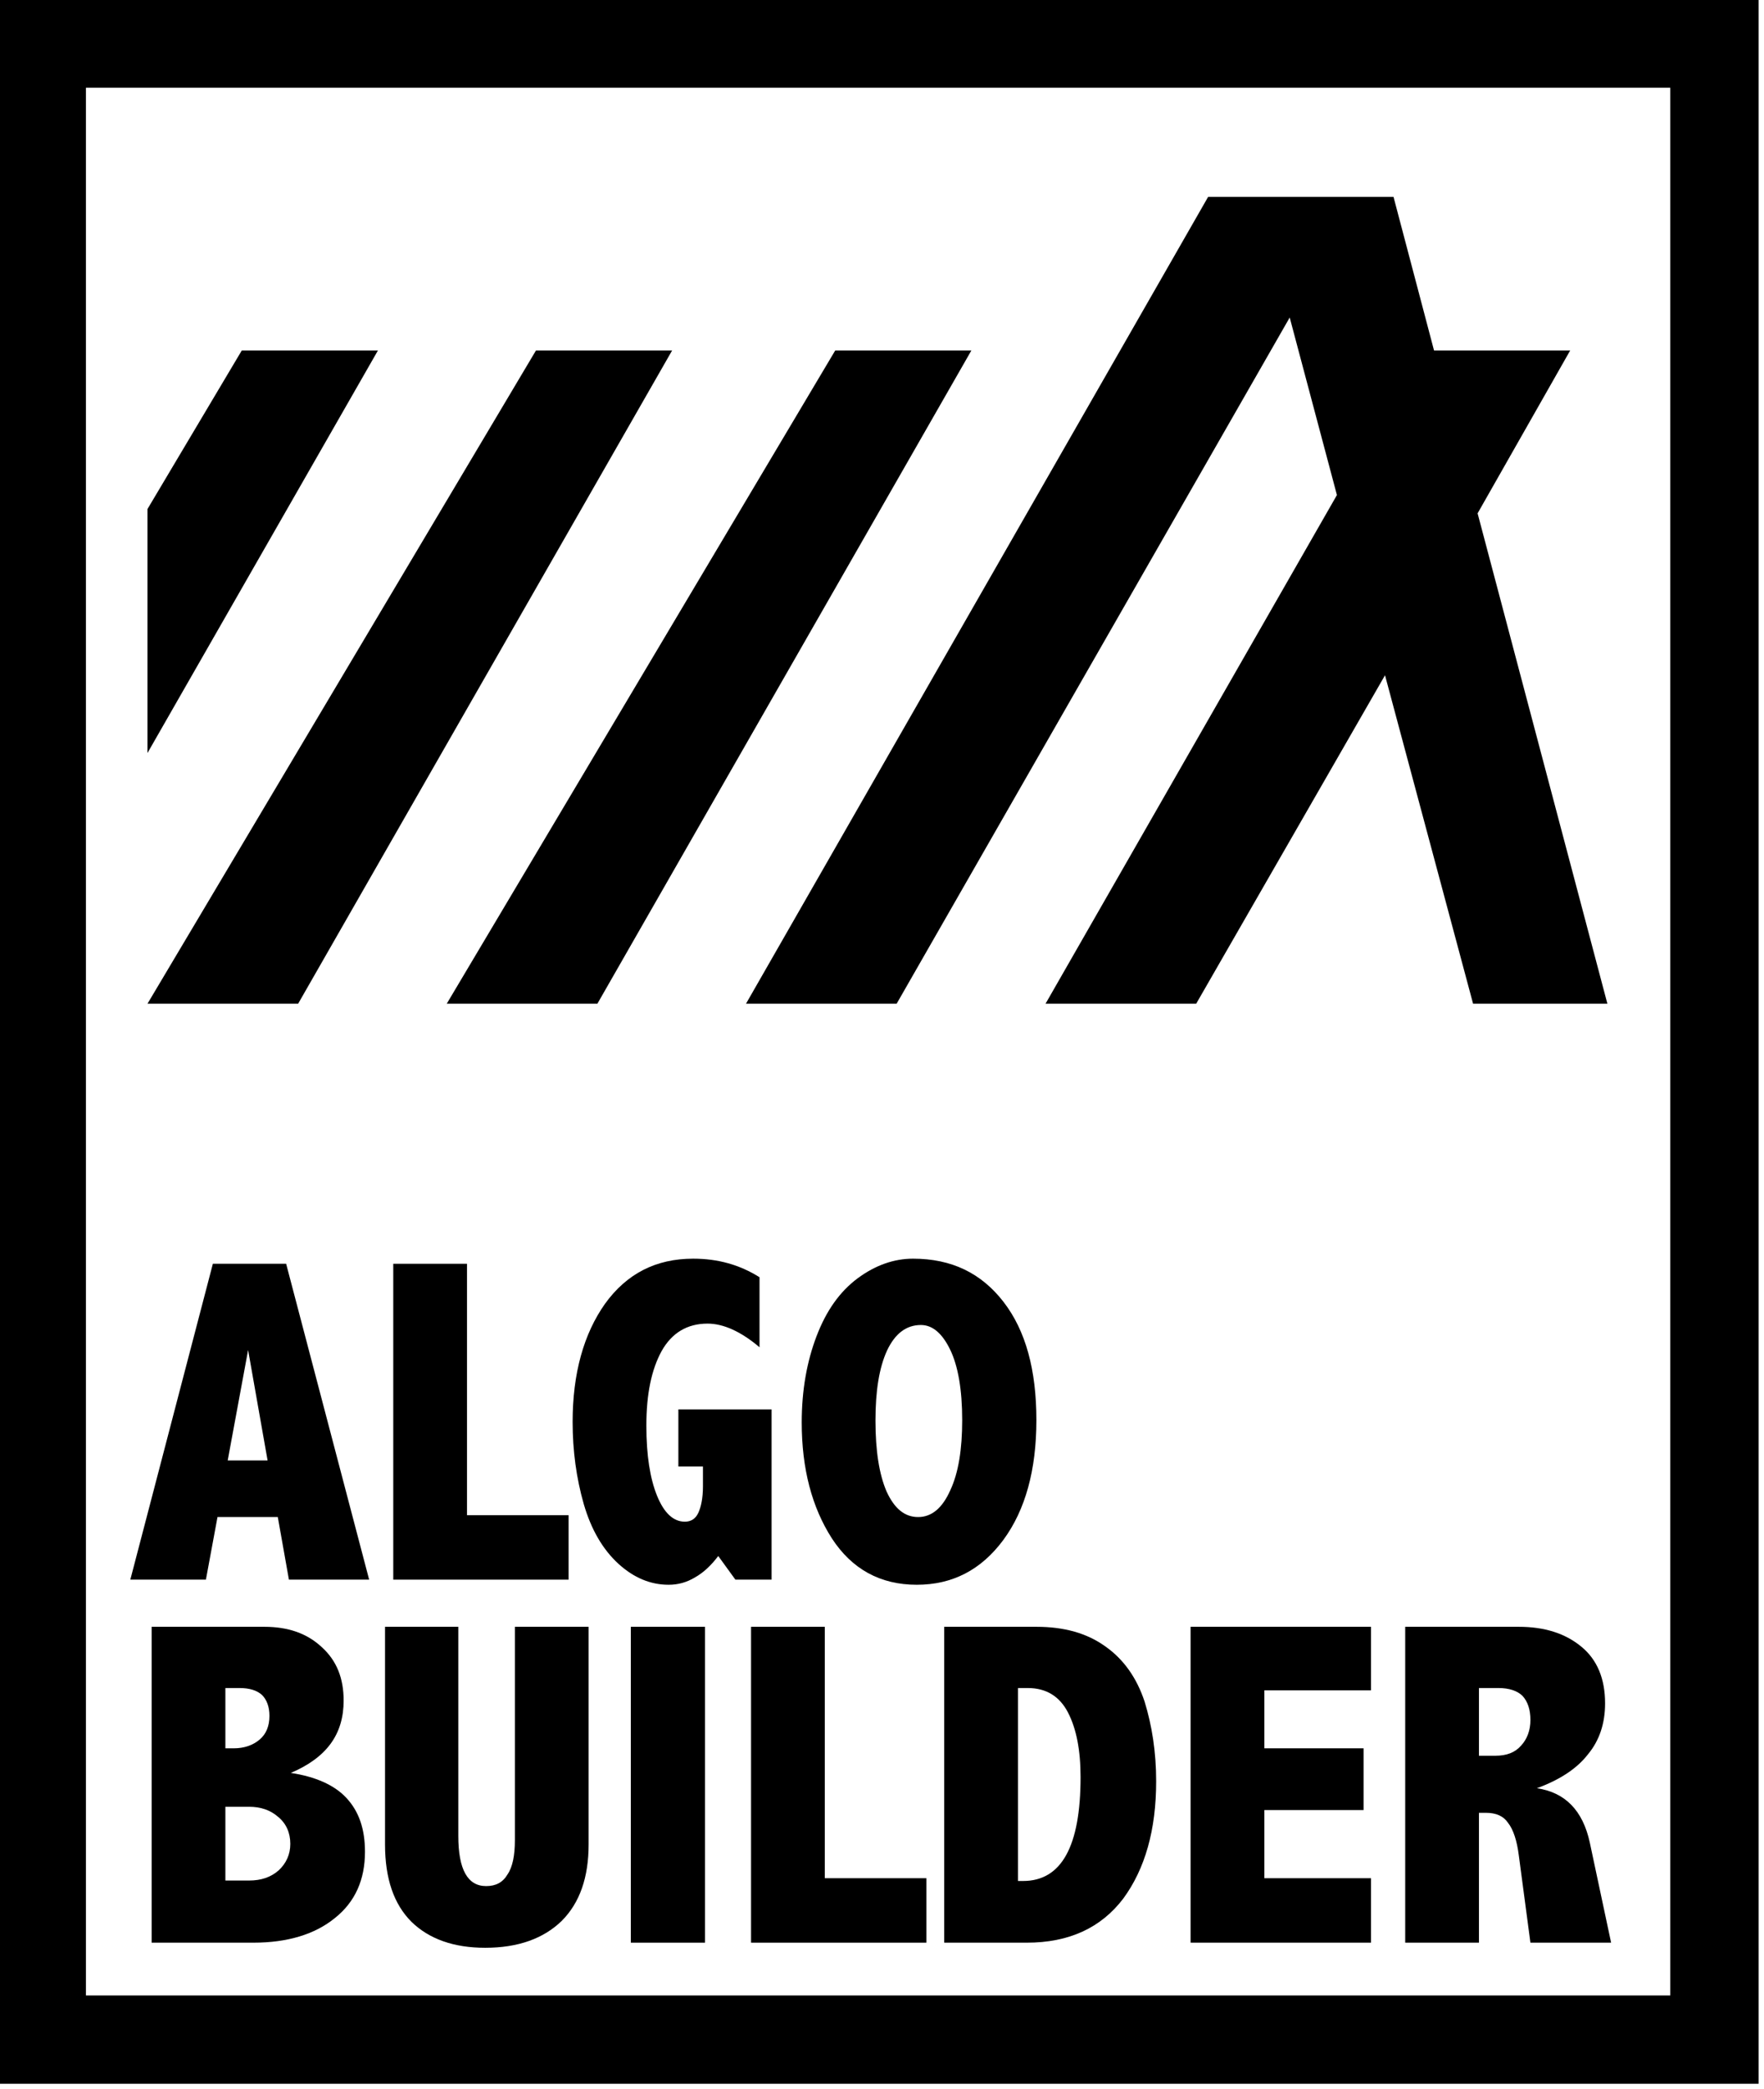 <?xml version="1.0" encoding="UTF-8" standalone="no"?>
<!-- Created with Inkscape (http://www.inkscape.org/) -->

<svg
   width="59.337mm"
   height="70.251mm"
   viewBox="0 0 59.337 70.251"
   version="1.1"
   id="svg1004"
   inkscape:version="1.1 (c4e8f9ed74, 2021-05-24)"
   sodipodi:docname="logo.svg"
   xmlns:inkscape="http://www.inkscape.org/namespaces/inkscape"
   xmlns:sodipodi="http://sodipodi.sourceforge.net/DTD/sodipodi-0.dtd"
   xmlns="http://www.w3.org/2000/svg"
   xmlns:svg="http://www.w3.org/2000/svg">
  <sodipodi:namedview
     id="namedview1006"
     pagecolor="#ffffff"
     bordercolor="#666666"
     borderopacity="1.0"
     inkscape:pageshadow="2"
     inkscape:pageopacity="0.0"
     inkscape:pagecheckerboard="0"
     inkscape:document-units="mm"
     showgrid="false"
     inkscape:zoom="0.58796296"
     inkscape:cx="165.82677"
     inkscape:cy="353.76378"
     inkscape:window-width="1920"
     inkscape:window-height="1016"
     inkscape:window-x="0"
     inkscape:window-y="0"
     inkscape:window-maximized="1"
     inkscape:current-layer="layer1" />
  <defs
     id="defs1001">
    <clipPath
       id="_clip2">
      <rect
         x="52.347"
         y="110.502"
         width="89.613"
         height="284.088"
         id="rect173" />
    </clipPath>
  </defs>
  <g
     inkscape:label="Layer 1"
     inkscape:groupmode="layer"
     id="layer1"
     transform="translate(-61.362,-131.356)">
    <g
       transform="matrix(-0.548,0,0,0.103,144.117,126.595)"
       id="g194"
       style="clip-rule:evenodd;fill-rule:evenodd;stroke-linejoin:round;stroke-miterlimit:2">
      <rect
         x="52.347"
         y="110.502"
         width="89.613"
         height="284.088"
         style="fill:none"
         id="rect171" />
      <clipPath
         id="clipPath920">
        <rect
           x="52.347"
           y="110.502"
           width="89.613"
           height="284.088"
           id="rect918" />
      </clipPath>
      <g
         clip-path="url(#_clip2)"
         id="g192">
        <g
           transform="matrix(-2.696,0,0,14.362,106,81.793)"
           id="g178">
          <path
             d="m 19.901,20.342 h -3.058 l -2.005,-7.467 -4.299,7.467 H 7.109 L 13.743,8.778 12.668,4.742 3.719,20.342 H 0.289 L 11.635,0.562 h 3.017 l 1.302,4.929 h 3.1 l -2.108,3.703 z"
             style="fill-rule:nonzero"
             id="path176" />
        </g>
        <g
           transform="matrix(-2.696,0,0,14.362,142.756,81.793)"
           id="g182">
          <path
             d="M 19.054,5.491 10.539,20.342 H 7.109 L 15.954,5.491 Z"
             style="fill-rule:nonzero"
             id="path180" />
        </g>
        <g
           transform="matrix(-2.696,0,0,14.362,161.125,81.793)"
           id="g186">
          <path
             d="M 19.054,5.491 10.539,20.342 H 7.109 L 15.954,5.491 Z"
             style="fill-rule:nonzero"
             id="path184" />
        </g>
        <g
           transform="matrix(-2.696,0,0,14.362,179.183,81.793)"
           id="g190">
          <path
             d="M 19.054,5.491 10.539,20.342 H 7.109 L 15.954,5.491 Z"
             style="fill-rule:nonzero"
             id="path188" />
        </g>
      </g>
    </g>
    <g
       transform="matrix(0.216,0,0,0.23,13.632,121.465)"
       id="g198"
       style="clip-rule:evenodd;fill-rule:evenodd;stroke-linejoin:round;stroke-miterlimit:2">
      <path
         d="M 494.843,42.912 H 220.597 v 304.787 h 274.246 z m -13.757,12.914 v 278.959 c -46.852,0 -199.88,0 -246.732,0 0,0 0,-278.959 0,-278.959 46.852,0 199.88,0 246.732,0 z"
         id="path196" />
    </g>
    <g
       transform="matrix(0.312,0,0,0.312,-31.129,152.792)"
       id="g244"
       style="clip-rule:evenodd;fill-rule:evenodd;stroke-linejoin:round;stroke-miterlimit:2">
      <g
         transform="matrix(50,0,0,50,310.345,101.569)"
         id="g202">
        <path
           d="M 0.181,-0.681 H 0.339 L 0.518,0 H 0.345 L 0.321,-0.135 H 0.191 L 0.166,0 H 0.003 Z m 0.076,0.186 -0.044,0.238 h 0.086 z"
           style="fill-rule:nonzero"
           id="path200" />
      </g>
      <g
         transform="matrix(50,0,0,50,336.395,101.569)"
         id="g206">
        <path
           d="m 0.049,-0.681 h 0.159 v 0.542 H 0.427 V 0 H 0.049 Z"
           style="fill-rule:nonzero"
           id="path204" />
      </g>
      <g
         transform="matrix(50,0,0,50,356.732,101.569)"
         id="g210">
        <path
           d="M 0.343,-0.051 C 0.328,-0.031 0.311,-0.015 0.293,-0.005 0.275,0.006 0.256,0.011 0.236,0.011 0.197,0.011 0.161,-0.004 0.128,-0.034 0.094,-0.065 0.069,-0.108 0.053,-0.163 0.037,-0.219 0.029,-0.278 0.029,-0.34 c 0,-0.105 0.024,-0.19 0.07,-0.255 0.047,-0.065 0.11,-0.097 0.19,-0.097 0.053,0 0.1,0.013 0.143,0.04 v 0.151 C 0.392,-0.535 0.354,-0.552 0.32,-0.552 c -0.044,0 -0.077,0.02 -0.099,0.059 -0.022,0.04 -0.033,0.093 -0.033,0.161 0,0.064 0.008,0.114 0.023,0.151 0.015,0.037 0.035,0.056 0.06,0.056 0.013,0 0.023,-0.006 0.029,-0.019 0.006,-0.013 0.01,-0.032 0.01,-0.057 V -0.244 H 0.257 V -0.367 H 0.458 V 0 H 0.38 Z"
           style="fill-rule:nonzero"
           id="path208" />
      </g>
      <g
         transform="matrix(50,0,0,50,381.732,101.569)"
         id="g214">
        <path
           d="m 0.263,-0.692 c 0.083,0 0.147,0.031 0.195,0.093 0.048,0.062 0.071,0.147 0.071,0.255 0,0.108 -0.024,0.194 -0.071,0.258 -0.048,0.065 -0.11,0.097 -0.187,0.097 -0.079,0 -0.14,-0.034 -0.183,-0.1 -0.043,-0.067 -0.065,-0.15 -0.065,-0.25 0,-0.069 0.011,-0.131 0.032,-0.186 0.021,-0.055 0.05,-0.096 0.089,-0.125 0.038,-0.028 0.078,-0.042 0.119,-0.042 z m 0.017,0.143 c -0.032,0 -0.056,0.019 -0.073,0.055 -0.017,0.037 -0.025,0.087 -0.025,0.151 0,0.065 0.008,0.116 0.024,0.153 0.017,0.037 0.039,0.055 0.068,0.055 0.029,0 0.052,-0.019 0.069,-0.057 C 0.361,-0.23 0.369,-0.281 0.369,-0.344 0.369,-0.41 0.36,-0.461 0.343,-0.496 0.326,-0.531 0.305,-0.549 0.28,-0.549 Z"
           style="fill-rule:nonzero"
           id="path212" />
      </g>
      <g
         transform="matrix(50,0,0,50,310.345,140.7)"
         id="g218">
        <path
           d="m 0.049,-0.681 h 0.243 c 0.051,0 0.092,0.014 0.124,0.044 0.032,0.029 0.047,0.067 0.047,0.115 0,0.036 -0.009,0.067 -0.028,0.093 -0.019,0.026 -0.048,0.047 -0.086,0.063 0.053,0.008 0.094,0.026 0.12,0.054 0.027,0.029 0.04,0.067 0.04,0.116 0,0.06 -0.021,0.108 -0.065,0.143 C 0.401,-0.018 0.342,0 0.268,0 H 0.049 Z m 0.159,0.132 v 0.13 h 0.018 c 0.023,0 0.042,-0.007 0.056,-0.019 0.014,-0.012 0.021,-0.029 0.021,-0.051 0,-0.02 -0.006,-0.035 -0.016,-0.045 C 0.276,-0.544 0.26,-0.549 0.238,-0.549 Z m 0,0.256 v 0.159 h 0.051 c 0.026,0 0.047,-0.007 0.064,-0.022 0.016,-0.015 0.025,-0.034 0.025,-0.057 0,-0.024 -0.009,-0.044 -0.026,-0.058 C 0.305,-0.286 0.284,-0.293 0.259,-0.293 Z"
           style="fill-rule:nonzero"
           id="path216" />
      </g>
      <g
         transform="matrix(50,0,0,50,335.907,140.7)"
         id="g222">
        <path
           d="m 0.041,-0.681 h 0.158 v 0.451 c 0,0.036 0.005,0.063 0.015,0.081 0.01,0.018 0.025,0.027 0.045,0.027 0.021,0 0.036,-0.008 0.046,-0.025 0.011,-0.016 0.016,-0.041 0.016,-0.074 v -0.46 H 0.48 v 0.469 c 0,0.071 -0.019,0.126 -0.058,0.165 C 0.383,-0.009 0.328,0.011 0.257,0.011 0.189,0.011 0.136,-0.008 0.098,-0.045 0.06,-0.083 0.041,-0.138 0.041,-0.212 Z"
           style="fill-rule:nonzero"
           id="path220" />
      </g>
      <g
         transform="matrix(50,0,0,50,361.957,140.7)"
         id="g226">
        <rect
           x="0.05"
           y="-0.681"
           width="0.16"
           height="0.681"
           style="fill-rule:nonzero"
           id="rect224" />
      </g>
      <g
         transform="matrix(50,0,0,50,374.969,140.7)"
         id="g230">
        <path
           d="m 0.049,-0.681 h 0.159 v 0.542 H 0.427 V 0 H 0.049 Z"
           style="fill-rule:nonzero"
           id="path228" />
      </g>
      <g
         transform="matrix(50,0,0,50,395.795,140.7)"
         id="g234">
        <path
           d="m 0.049,-0.681 h 0.199 c 0.06,0 0.109,0.014 0.148,0.042 0.04,0.028 0.068,0.068 0.085,0.119 0.016,0.052 0.025,0.109 0.025,0.172 0,0.105 -0.024,0.189 -0.071,0.253 C 0.387,-0.032 0.318,0 0.227,0 H 0.049 Z m 0.159,0.132 v 0.416 h 0.011 c 0.083,0 0.124,-0.075 0.124,-0.224 0,-0.058 -0.009,-0.104 -0.027,-0.139 C 0.298,-0.531 0.269,-0.549 0.229,-0.549 Z"
           style="fill-rule:nonzero"
           id="path232" />
      </g>
      <g
         transform="matrix(50,0,0,50,422.357,140.7)"
         id="g238">
        <path
           d="m 0.049,-0.681 h 0.389 v 0.137 h -0.23 v 0.125 h 0.214 v 0.133 H 0.208 v 0.147 h 0.23 V 0 H 0.049 Z"
           style="fill-rule:nonzero"
           id="path236" />
      </g>
      <g
         transform="matrix(50,0,0,50,445.795,140.7)"
         id="g242">
        <path
           d="m 0.043,-0.681 h 0.245 c 0.055,0 0.1,0.014 0.135,0.043 0.034,0.028 0.051,0.069 0.051,0.122 0,0.043 -0.012,0.08 -0.037,0.11 -0.024,0.031 -0.061,0.055 -0.11,0.073 0.061,0.009 0.099,0.048 0.114,0.117 L 0.487,0 H 0.313 L 0.288,-0.188 C 0.284,-0.22 0.276,-0.244 0.265,-0.258 0.255,-0.273 0.239,-0.28 0.217,-0.28 H 0.202 V 0 H 0.043 Z m 0.159,0.132 v 0.146 h 0.035 c 0.025,0 0.043,-0.007 0.056,-0.022 0.013,-0.014 0.02,-0.033 0.02,-0.055 0,-0.023 -0.006,-0.04 -0.017,-0.052 C 0.285,-0.543 0.267,-0.549 0.244,-0.549 Z"
           style="fill-rule:nonzero"
           id="path240" />
      </g>
    </g>
  </g>
</svg>
